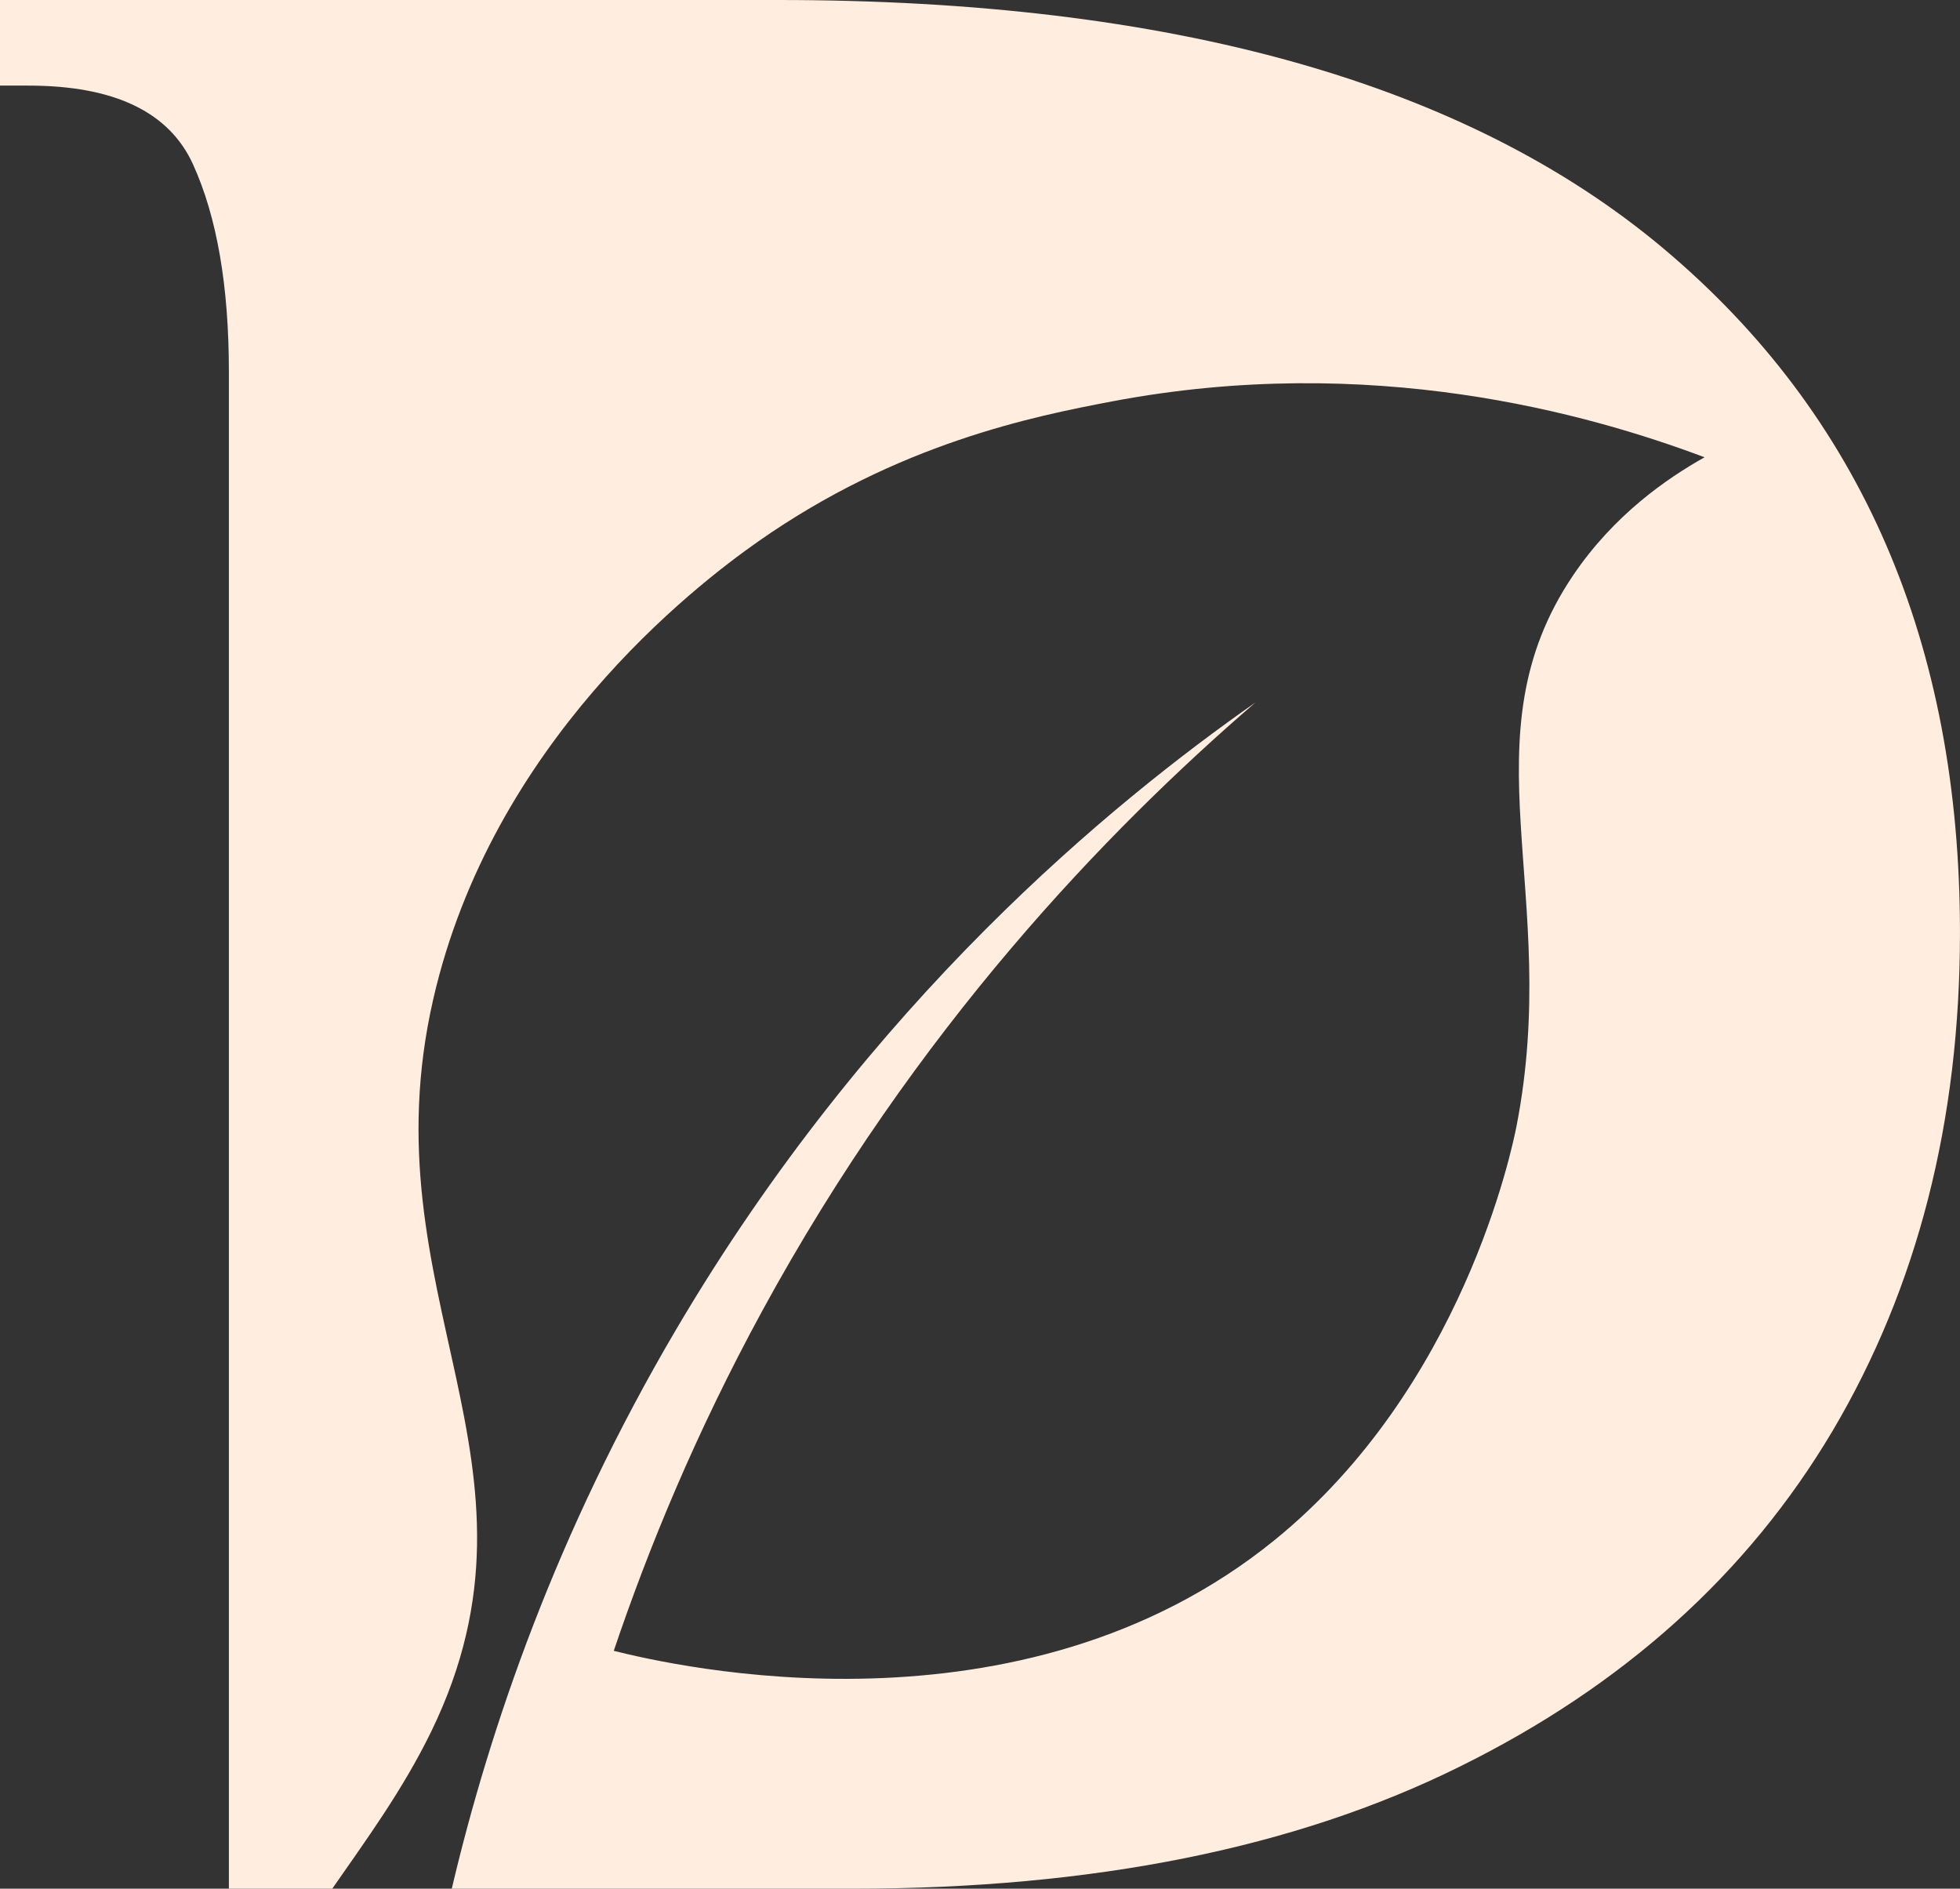 <?xml version="1.0" encoding="UTF-8"?>
<svg id="Layer_2" data-name="Layer 2" xmlns="http://www.w3.org/2000/svg" viewBox="0 0 1336.31 1287.47">
  <rect x="0" y="0" width="1336.31" height="1287.47" fill="#333333" stroke="none"/>
  <defs>
    <style>
      .cls-1 {
        fill: #ffeddf;
        stroke-width: 0px;
      }
    </style>
  </defs>
  <g id="Layer_1-2" data-name="Layer 1">
    <path class="cls-1" d="m1134.4,169.62C999.79,56.45,798.42,0,530.56,0H0v58.35h19.27c58.62,0,96.07,17.91,112.35,53.73,16.28,35.82,24.43,82.77,24.43,141.39v1033.99h70.48c22.05-31.8,48-67.03,67.55-107.29,88.78-182.78-44.95-297.32,1.3-499.05,40.05-174.71,177.03-280.83,221.69-312.12,95.19-66.69,187.38-85.18,241.07-95.37,176.39-33.48,324.45,8.18,404.01,38.08-26,14.58-61.75,39.36-89.47,80.27-75.08,110.81-7.69,216.65-38.73,375.65-3.03,15.5-36.67,178.11-165,282.23-173.42,140.72-409.96,85.56-450.49,75.45,23.79-70.5,56.22-149.01,100.95-231.22,105.06-193.06,235.28-328.01,336.51-415.22-96.99,67.94-262.77,202.81-395.13,427.7-81.51,138.51-126.95,271.45-152.78,380.89h273.29c163.92,0,301.78-27.68,413.59-83.05,111.81-55.09,196.76-131.62,254.56-229.05,57.8-97.7,86.84-210.87,86.84-339.51,0-197.56-67.3-353.07-201.91-466.24Z"/>
  </g>
</svg>